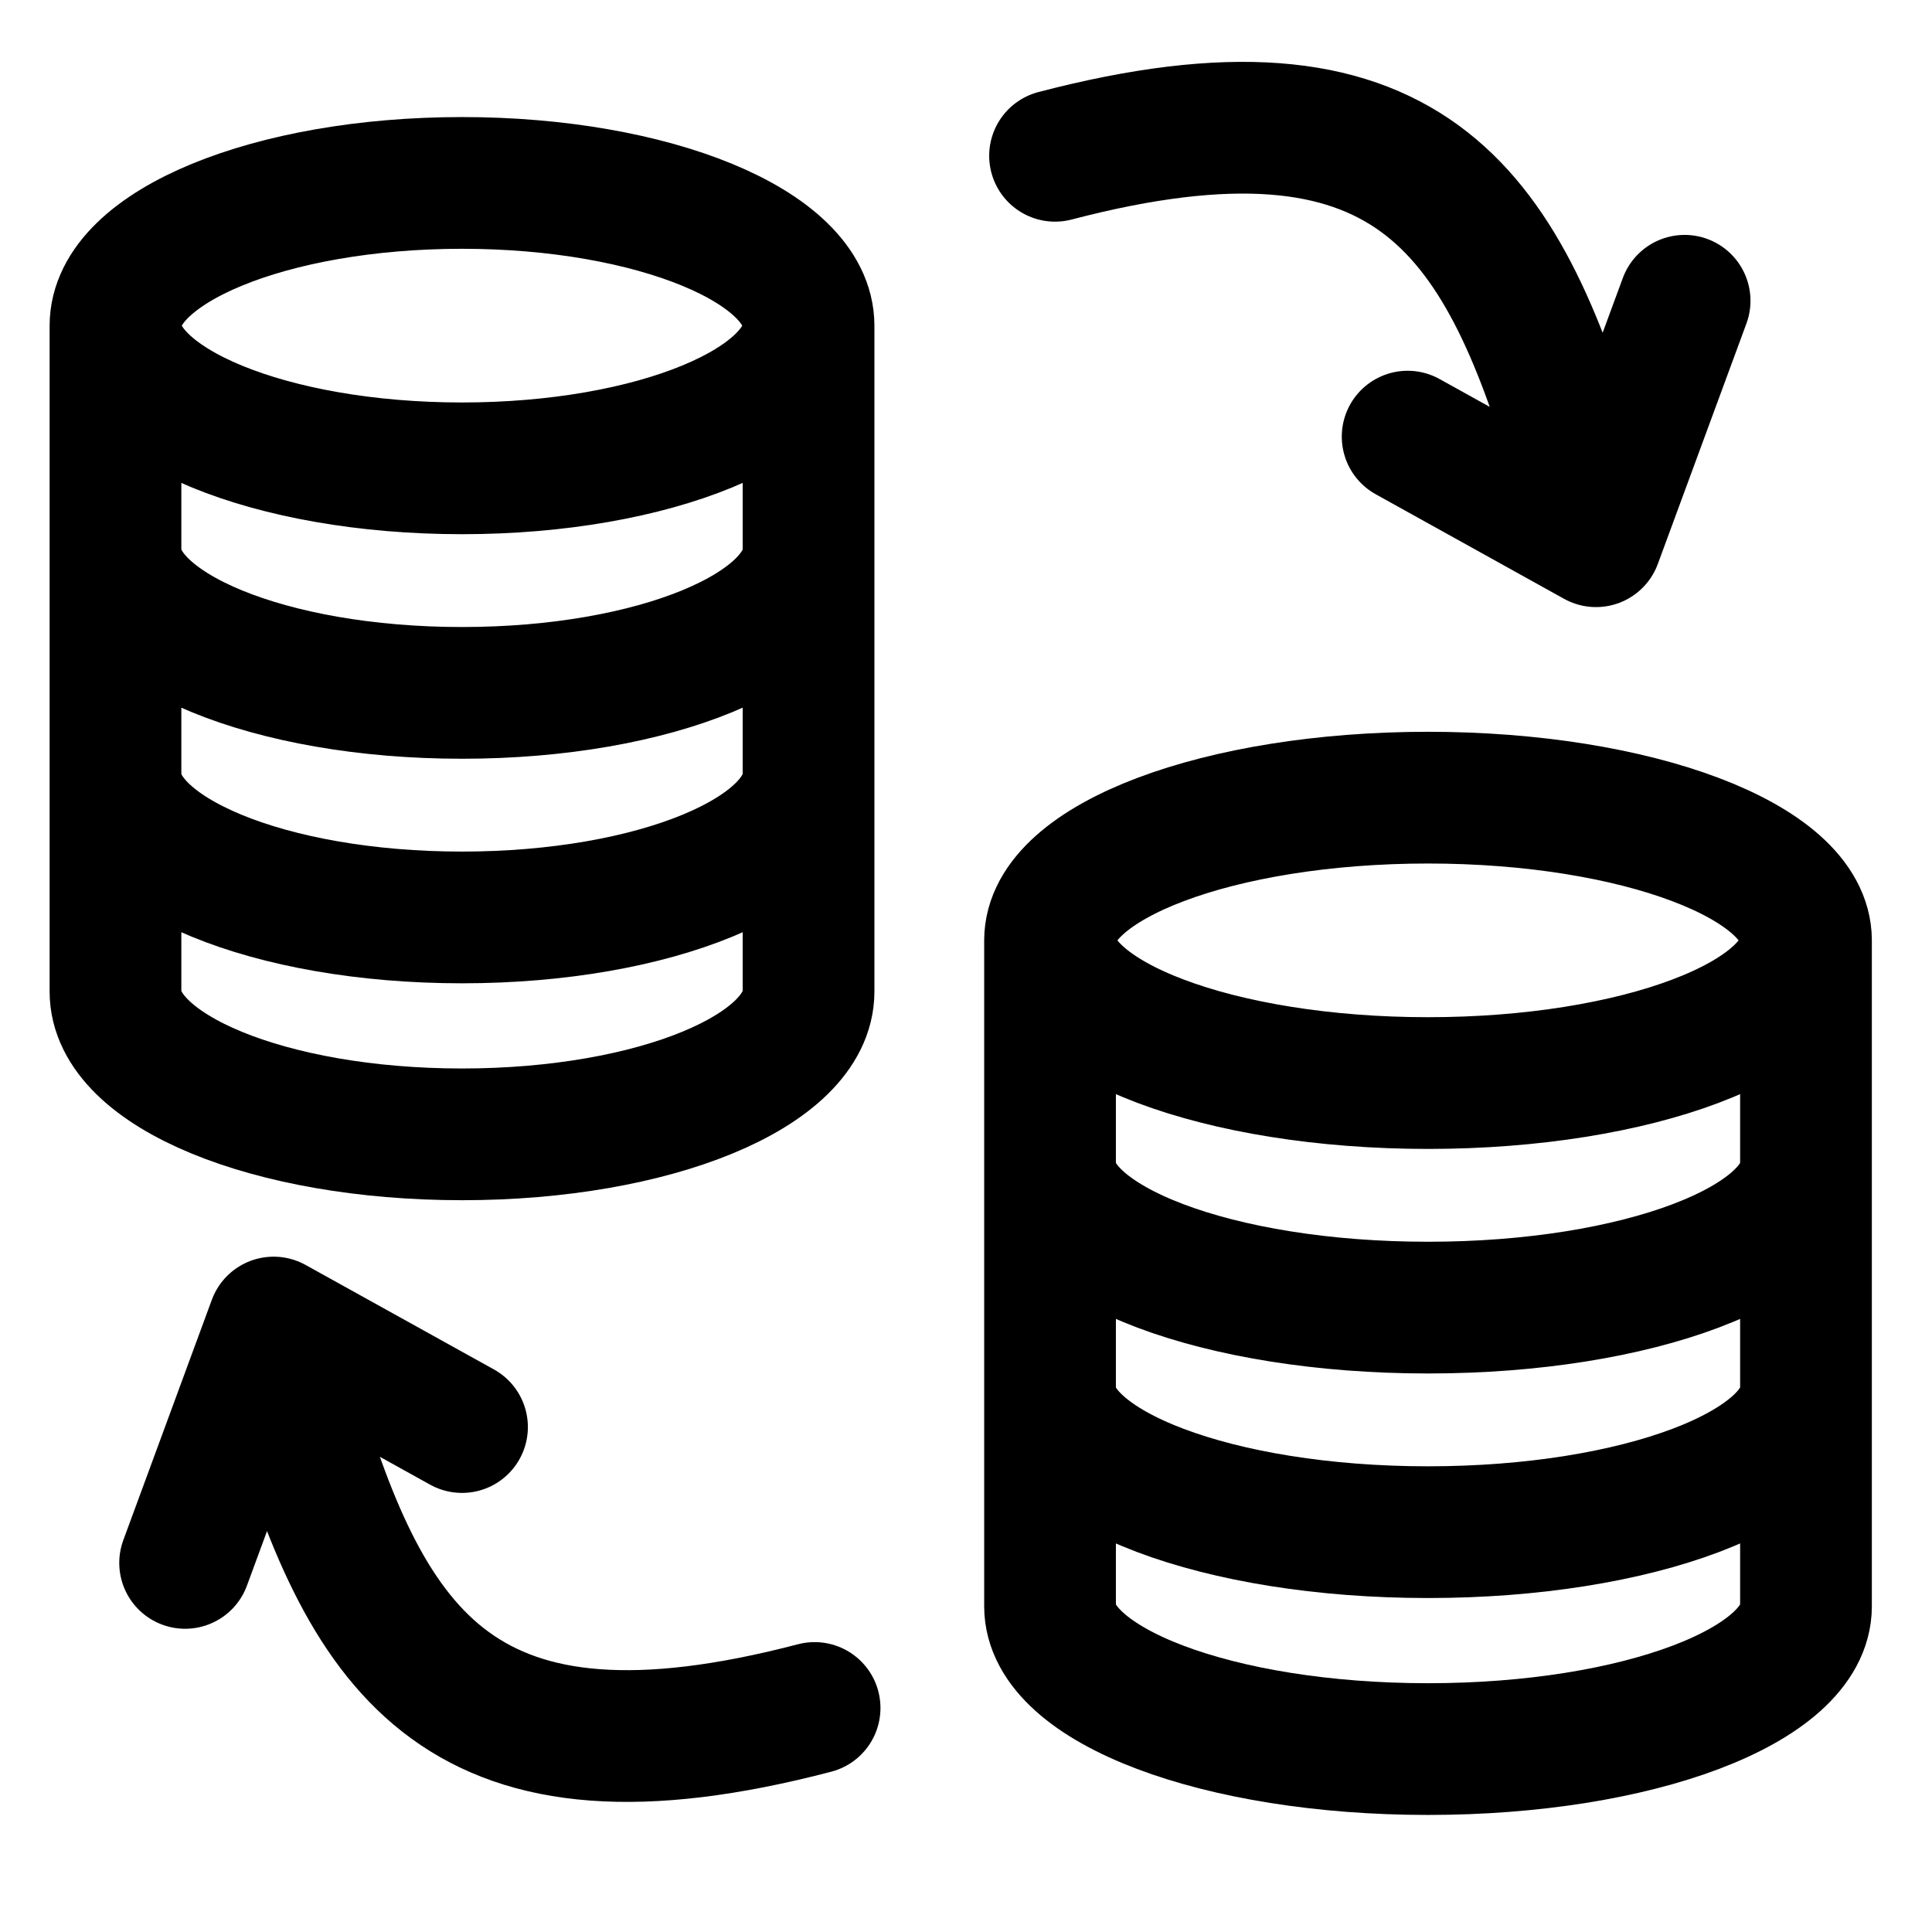 <svg width="22" height="22" viewBox="0 0 22 22" fill="none" xmlns="http://www.w3.org/2000/svg">
<path d="M9.207 3.708C9.207 4.606 7.44 5.333 5.261 5.333C3.082 5.333 1.315 4.606 1.315 3.708M9.207 3.708C9.207 2.811 7.44 2.083 5.261 2.083C3.082 2.083 1.315 2.811 1.315 3.708M9.207 3.708V11.292C9.207 12.191 7.453 12.917 5.261 12.917C3.069 12.917 1.315 12.191 1.315 11.292V3.708M9.207 6.265C9.207 7.164 7.453 7.89 5.261 7.89C3.069 7.89 1.315 7.164 1.315 6.265M9.207 8.822C9.207 9.721 7.453 10.447 5.261 10.447C3.069 10.447 1.315 9.721 1.315 8.822" stroke="currentColor" stroke-width="1.5" stroke-linecap="round" stroke-linejoin="round"/>
<path d="M20.565 10.708C20.565 11.606 18.638 12.333 16.261 12.333C13.884 12.333 11.957 11.606 11.957 10.708M20.565 10.708C20.565 9.811 18.638 9.083 16.261 9.083C13.884 9.083 11.957 9.811 11.957 10.708M20.565 10.708V18.292C20.565 19.191 18.652 19.917 16.261 19.917C13.87 19.917 11.957 19.191 11.957 18.292V10.708M20.565 13.265C20.565 14.164 18.652 14.89 16.261 14.89C13.87 14.89 11.957 14.164 11.957 13.265M20.565 15.822C20.565 16.721 18.652 17.447 16.261 17.447C13.87 17.447 11.957 16.721 11.957 15.822" stroke="currentColor" stroke-width="1.5" stroke-linecap="round" stroke-linejoin="round"/>
<path d="M9.276 19.449C5.261 20.5 4.197 18.858 3.348 16M5.261 16.25L3.116 15.06L2.108 17.797" stroke="currentColor" stroke-width="1.5" stroke-linecap="round" stroke-linejoin="round"/>
<path d="M12.014 1.774C16.03 0.723 17.093 2.365 17.942 5.223M16.029 4.972L18.174 6.163L19.183 3.425" stroke="currentColor" stroke-width="1.5" stroke-linecap="round" stroke-linejoin="round"/>
</svg>
